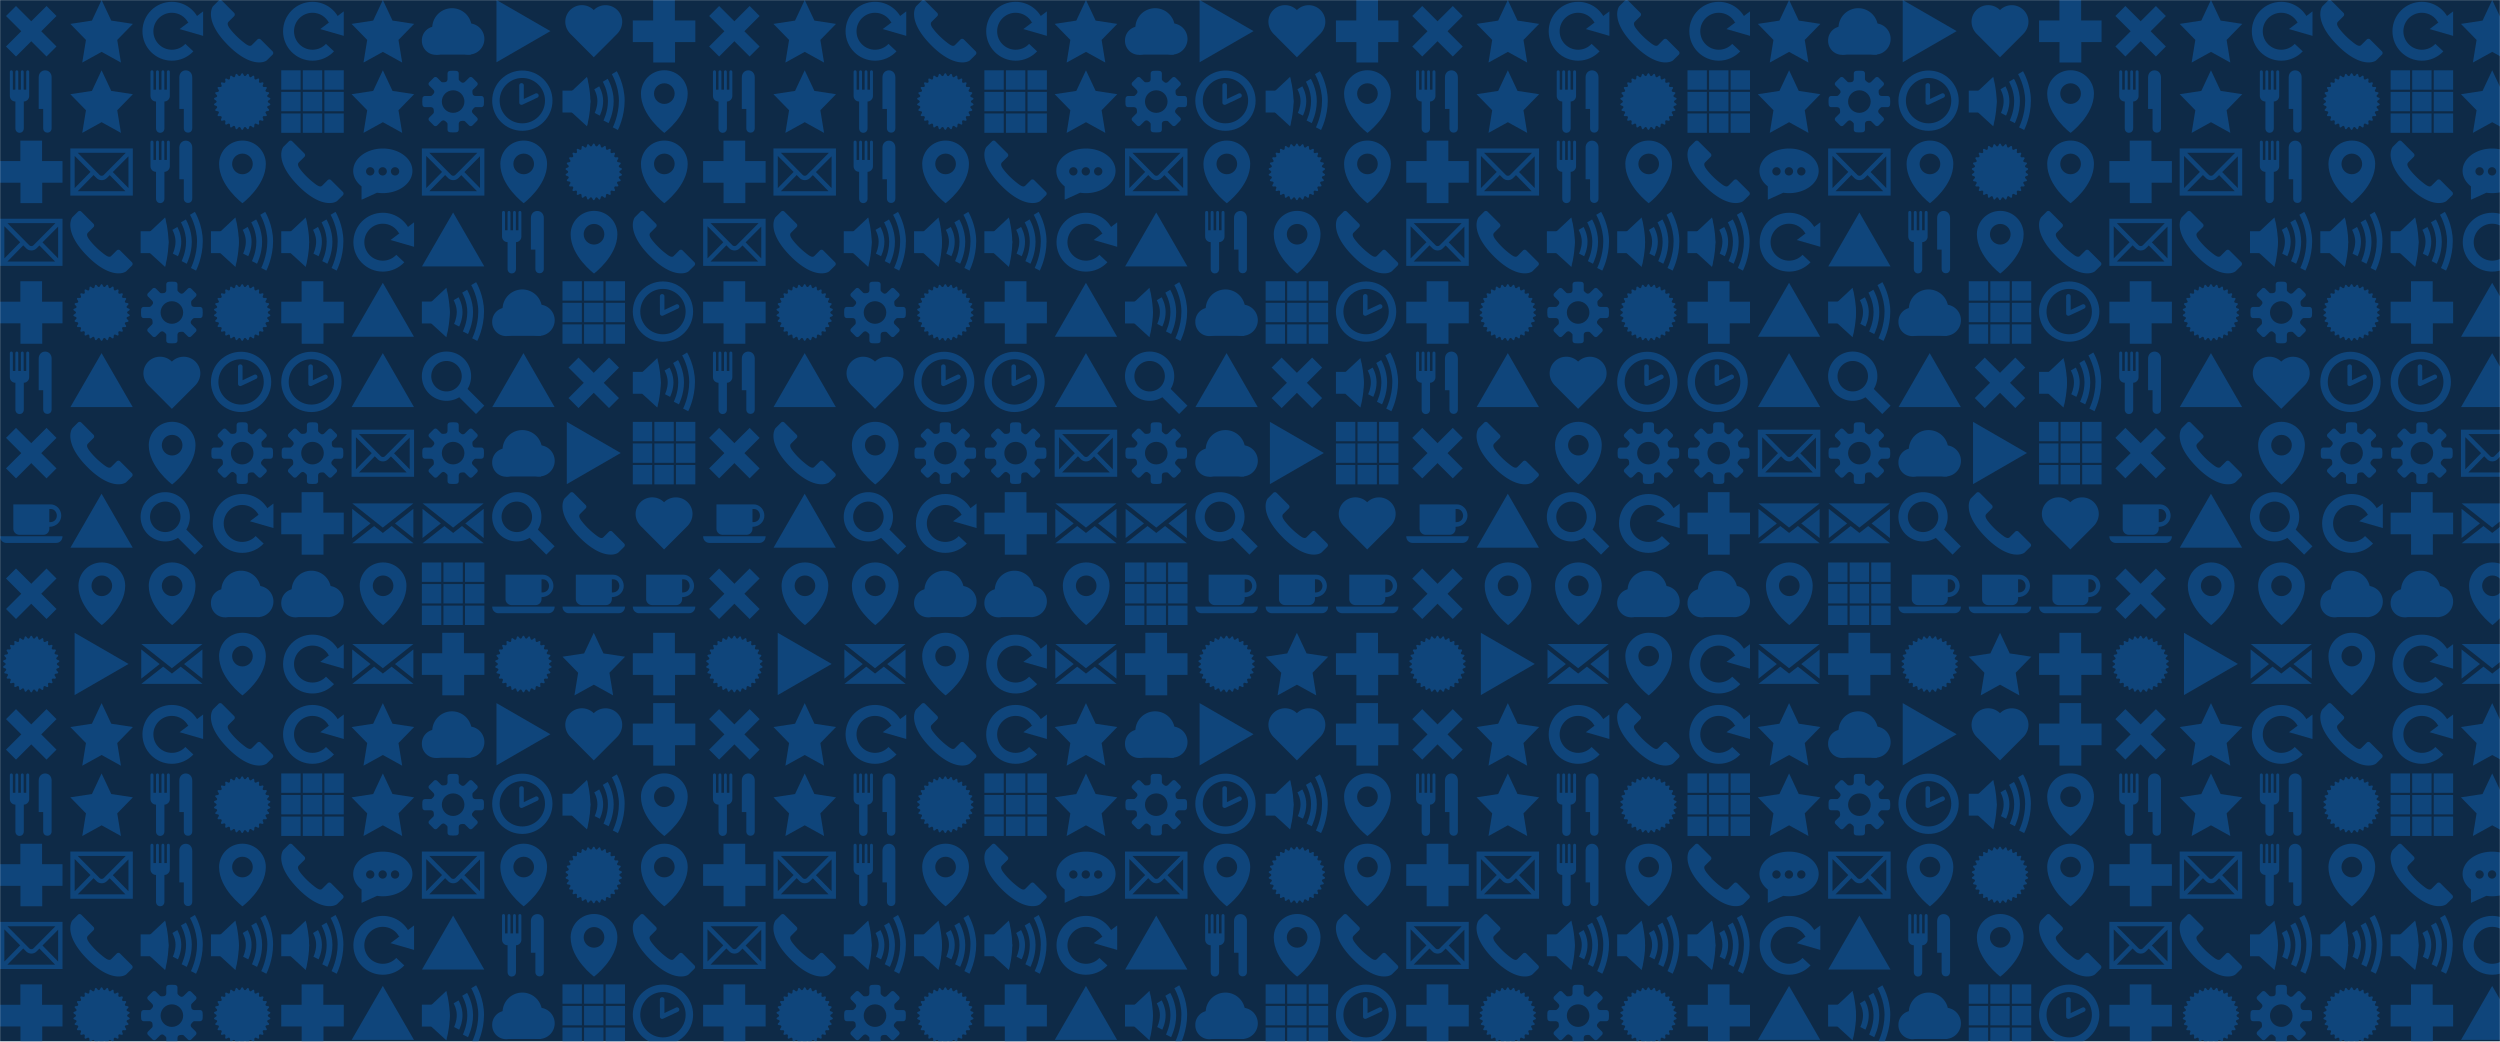 <svg xmlns="http://www.w3.org/2000/svg" version="1.1" xmlns:xlink="http://www.w3.org/1999/xlink" xmlns:svgjs="http://svgjs.dev/svgjs" width="1920" height="800" preserveAspectRatio="none" viewBox="0 0 1920 800"><g mask="url(&quot;#SvgjsMask1943&quot;)" fill="none"><rect width="1920" height="800" x="0" y="0" fill="#0e2a47"></rect><use xlink:href="#SvgjsG1965" transform="translate(0, 0)" fill="#0f457b"></use><use xlink:href="#SvgjsG1965" transform="translate(0, 540)" fill="#0f457b"></use><use xlink:href="#SvgjsG1965" transform="translate(540, 0)" fill="#0f457b"></use><use xlink:href="#SvgjsG1965" transform="translate(540, 540)" fill="#0f457b"></use><use xlink:href="#SvgjsG1965" transform="translate(1080, 0)" fill="#0f457b"></use><use xlink:href="#SvgjsG1965" transform="translate(1080, 540)" fill="#0f457b"></use><use xlink:href="#SvgjsG1965" transform="translate(1620, 0)" fill="#0f457b"></use><use xlink:href="#SvgjsG1965" transform="translate(1620, 540)" fill="#0f457b"></use></g><defs><mask id="SvgjsMask1943"><rect width="1920" height="800" fill="#ffffff"></rect></mask><g id="SvgjsG1961"><path d="M7.713 15.485C3.459 15.485 0 12.025 0 7.768 0 3.513 3.459 0.051 7.713 0.051S15.432 3.513 15.432 7.768c0 4.257-3.465 7.716-7.719 7.717z m0-1.91c3.201 0 5.81-2.604 5.81-5.809 0-3.199-2.61-5.807-5.81-5.807-3.202 0-5.804 2.609-5.804 5.807-0.001 3.206 2.602 5.809 5.804 5.809z"></path><path d="M7.753 8.787a0.574 0.574 0 0 1-0.554-0.042 0.578 0.578 0 0 1-0.259-0.399L6.931 3.862a0.58 0.58 0 0 1 1.162 0v3.478l2.975-1.4a0.578 0.578 0 0 1 0.773 0.275c0.138 0.292 0.011 0.637-0.276 0.774l-3.81 1.798z"></path></g><g id="SvgjsG1953"><path d="M8.067-0.016c-3.304 0-5.982 2.678-5.982 5.982 0 5.588 5.982 10.054 5.982 10.054s5.982-4.466 5.982-10.054c0-3.304-2.678-5.982-5.982-5.982z m0 8.625c-1.46 0-2.643-1.183-2.643-2.643S6.607 3.323 8.067 3.323s2.643 1.183 2.643 2.643S9.527 8.609 8.067 8.609z"></path></g><g id="SvgjsG1954"><path d="M1.099-0.001l13.803 7.969-13.803 7.969V-0.002z" fill-rule="evenodd"></path></g><g id="SvgjsG1946"><path d="M5.211 0h5.557v5.234H16v5.539H10.81V15.998h-5.578V10.773H0v-5.539h5.211z"></path></g><g id="SvgjsG1962"><path d="M0 10.392a3.585 3.585 0 1 0 7.169 0 3.585 3.585 0 1 0-7.169 0"></path><path d="M7.997 9.975a4.001 4.001 0 1 0 8.003 0 4.001 4.001 0 1 0-8.003 0"></path><path d="M2.655 7.156a5.054 5.054 0 1 0 10.108 0 5.054 5.054 0 1 0-10.108 0"></path><path d="M3.585 7.983H12.5v5.993H3.585z"></path></g><g id="SvgjsG1959"><path d="M15.98 13.856L11.694 9.568a6.304 6.304 0 1 0-5.388 3.04 6.26 6.26 0 0 0 3.26-0.914l4.29 4.292L15.98 13.856zM2.406 6.308a3.908 3.908 0 0 1 3.9-3.9 3.906 3.906 0 0 1 3.9 3.9 3.9 3.9 0 0 1-7.8 0z"></path></g><g id="SvgjsG1947"><path d="M16 14.068H0V2h16v12.068z m-14.107-1.117h12.214L10.088 8.837l-0.761 0.766c-0.33 0.329-0.801 0.518-1.297 0.517l-0.008 0c-0.498-0.002-0.971-0.195-1.299-0.529l-0.773-0.783-4.057 4.144zM1.116 3.916v8.233L5.165 8.014 1.116 3.916zM10.874 8.045l4.01 4.104V4.008l-4.01 4.037zM1.896 3.117l5.622 5.691c0.122 0.124 0.307 0.195 0.508 0.195h0.003c0.198 0 0.388-0.07 0.506-0.189L14.196 3.116H1.896z"></path></g><g id="SvgjsG1960"><path d="M15.819 2.872L8 9.063 0.182 2.872z m0 8.863L11.116 8l4.703-3.734zM0.161 4.266l4.702 3.734L0.161 11.735z"></path><path d="M10.255 8.663L8.011 10.434 5.766 8.663 0.182 13.068h15.656z"></path></g><g id="SvgjsG1948"><path d="M16 11.289H0C0.001 12.447 0.884 12.984 1.594 12.987H14.406c0.847-0.003 1.59-0.669 1.594-1.698zM12.96 3.12H3.413v6.263c0.002 0.851 0.734 1.523 1.525 1.525h6.194c0.893-0.002 1.502-0.752 1.498-1.525v-0.519c1.768-0.002 3.05-1.328 3.05-2.876 0.001-1.575-1.256-2.869-2.72-2.868zM12.63 7.668V4.298h0.33c1.211-0.002 1.599 1.143 1.593 1.698 0.001 0.896-0.662 1.755-1.923 1.672z"></path></g><g id="SvgjsG1945"><path d="M7.47 6.623c0 0.659-0.601 1.365-1.379 1.365v6.827c0 1.58-2.152 1.58-2.152 0V7.986c-0.759 0-1.419-0.584-1.419-1.459V0.403c0-0.533 0.771-0.553 0.771 0.02v4.528h0.645V0.382c0-0.49 0.742-0.522 0.742 0.021v4.548h0.666V0.388c0-0.512 0.72-0.532 0.72 0.02v4.543h0.656V0.388c0-0.507 0.752-0.527 0.752 0.02V6.621z m5.744-4.795v12.982c0 1.545-2.158 1.522-2.157 0v-4.915h-1.149V1.829c0-2.427 3.307-2.427 3.306 0z"></path></g><g id="SvgjsG1949"><path d="M0.796 8.738c0-0.081 0.053-0.167 0.161-0.24l0.312-0.212c0.117-0.079 0.175-0.183 0.175-0.286 0-0.104-0.059-0.208-0.175-0.287l-0.312-0.211c-0.108-0.074-0.161-0.159-0.161-0.241 0-0.094 0.071-0.182 0.211-0.238l0.349-0.142c0.156-0.063 0.238-0.178 0.237-0.303 0-0.086-0.038-0.176-0.118-0.258L1.214 6.048c-0.076-0.078-0.112-0.157-0.112-0.228 0-0.111 0.091-0.2 0.261-0.23l0.371-0.066c0.192-0.034 0.301-0.158 0.301-0.31 0-0.068-0.021-0.141-0.067-0.214l-0.2-0.32c-0.045-0.073-0.066-0.141-0.066-0.2 0-0.135 0.112-0.224 0.308-0.217l0.376 0.012c0.224 0.008 0.365-0.123 0.366-0.31 0-0.048-0.009-0.1-0.029-0.154l-0.128-0.355a0.448 0.448 0 0 1-0.03-0.151c0-0.171 0.137-0.261 0.353-0.206l0.365 0.09c0.25 0.062 0.432-0.077 0.432-0.314 0-0.022-0.002-0.045-0.005-0.069l-0.053-0.375a0.536 0.536 0 0 1-0.005-0.073c0-0.227 0.166-0.322 0.395-0.21l0.339 0.165c0.253 0.123 0.477-0.006 0.497-0.286l0.027-0.376c0.02-0.281 0.218-0.37 0.44-0.196l0.298 0.231c0.222 0.173 0.467 0.093 0.545-0.177l0.104-0.362c0.078-0.271 0.29-0.316 0.472-0.101l0.243 0.289c0.181 0.216 0.438 0.189 0.57-0.06l0.177-0.333c0.133-0.248 0.35-0.248 0.483 0l0.177 0.333c0.133 0.249 0.389 0.276 0.57 0.06l0.243-0.289c0.181-0.216 0.393-0.171 0.472 0.101l0.104 0.362c0.078 0.27 0.324 0.35 0.545 0.177l0.298-0.232c0.222-0.173 0.42-0.085 0.44 0.196l0.027 0.376c0.02 0.28 0.243 0.409 0.497 0.287l0.339-0.165c0.229-0.112 0.395-0.017 0.395 0.21 0 0.023-0.002 0.047-0.005 0.073l-0.053 0.374a0.496 0.496 0 0 0-0.005 0.07c0 0.237 0.181 0.376 0.432 0.313l0.366-0.09c0.216-0.054 0.352 0.036 0.352 0.206 0 0.045-0.01 0.096-0.03 0.152l-0.128 0.354a0.445 0.445 0 0 0-0.029 0.154c0 0.187 0.142 0.318 0.366 0.31l0.376-0.012c0.196-0.007 0.308 0.082 0.308 0.217 0 0.059-0.021 0.127-0.066 0.2l-0.2 0.32c-0.046 0.074-0.067 0.147-0.067 0.214 0 0.152 0.109 0.276 0.301 0.31l0.37 0.066c0.17 0.03 0.261 0.119 0.262 0.23 0 0.07-0.036 0.149-0.112 0.228L14.525 6.318c-0.08 0.082-0.118 0.173-0.118 0.259 0 0.125 0.082 0.24 0.237 0.303l0.35 0.141c0.14 0.056 0.211 0.145 0.211 0.239 0 0.081-0.053 0.167-0.162 0.241l-0.311 0.21c-0.117 0.079-0.176 0.183-0.175 0.287 0 0.104 0.059 0.208 0.175 0.286l0.312 0.212c0.108 0.073 0.162 0.159 0.161 0.24 0 0.094-0.071 0.182-0.211 0.24l-0.349 0.14c-0.156 0.063-0.238 0.178-0.238 0.303 0 0.086 0.038 0.176 0.118 0.259l0.262 0.272c0.075 0.078 0.112 0.157 0.111 0.227 0 0.111-0.091 0.2-0.261 0.231l-0.37 0.066c-0.192 0.034-0.301 0.157-0.302 0.309 0 0.068 0.022 0.141 0.068 0.215l0.2 0.32c0.045 0.073 0.067 0.141 0.066 0.2 0 0.135-0.112 0.224-0.308 0.218l-0.376-0.014c-0.224-0.007-0.366 0.123-0.366 0.311 0 0.048 0.009 0.1 0.029 0.154l0.128 0.353a0.448 0.448 0 0 1 0.03 0.152c0 0.171-0.136 0.26-0.352 0.207l-0.366-0.091c-0.25-0.062-0.432 0.077-0.432 0.314 0 0.022 0.002 0.046 0.005 0.07l0.053 0.373c0.004 0.026 0.005 0.05 0.005 0.074 0 0.226-0.166 0.322-0.395 0.209l-0.34-0.164c-0.253-0.123-0.477 0.006-0.496 0.287l-0.027 0.376c-0.02 0.281-0.218 0.369-0.441 0.195l-0.297-0.231c-0.222-0.173-0.467-0.093-0.546 0.177l-0.104 0.362c-0.078 0.271-0.29 0.316-0.471 0.101l-0.243-0.288c-0.181-0.216-0.438-0.188-0.57 0.059l-0.177 0.333c-0.133 0.249-0.35 0.249-0.483 0l-0.177-0.333c-0.133-0.248-0.389-0.276-0.57-0.059l-0.243 0.288c-0.182 0.216-0.394 0.171-0.472-0.1l-0.104-0.363c-0.078-0.27-0.323-0.35-0.545-0.176l-0.298 0.231c-0.222 0.173-0.42 0.086-0.44-0.195l-0.027-0.376c-0.019-0.281-0.243-0.41-0.497-0.288l-0.339 0.165c-0.229 0.112-0.395 0.017-0.395-0.209 0-0.023 0.002-0.048 0.005-0.074l0.053-0.373c0.003-0.024 0.005-0.047 0.004-0.07 0-0.237-0.181-0.376-0.431-0.314l-0.366 0.091c-0.216 0.053-0.352-0.037-0.352-0.207 0-0.045 0.009-0.096 0.03-0.151l0.128-0.354c0.02-0.054 0.029-0.106 0.029-0.154 0-0.187-0.142-0.318-0.366-0.311l-0.377 0.013c-0.196 0.006-0.308-0.083-0.308-0.217 0-0.059 0.021-0.127 0.067-0.2l0.2-0.32c0.046-0.074 0.067-0.147 0.067-0.215 0-0.152-0.109-0.276-0.301-0.309L1.363 10.408c-0.17-0.03-0.261-0.119-0.261-0.23 0-0.07 0.036-0.149 0.112-0.228l0.262-0.272c0.079-0.082 0.118-0.173 0.118-0.258 0-0.125-0.082-0.24-0.238-0.303l-0.349-0.141c-0.14-0.057-0.211-0.146-0.211-0.239z"></path></g><g id="SvgjsG1964"><path d="M8 2.022C3.815 2.022 0.422 4.579 0.422 7.733c0 1.544 0.814 2.944 2.135 3.972l0.003 3.427 3.961-1.798c0.479 0.071 0.973 0.11 1.48 0.11 4.185 0 7.578-2.557 7.578-5.711 0-3.154-3.392-5.711-7.577-5.711zM4.81 8.933a1.067 1.067 0 1 1 0-2.133 1.067 1.067 0 0 1 0 2.133z m3.186 0a1.067 1.067 0 1 1 0-2.133 1.067 1.067 0 0 1 0 2.133z m3.143 0c-0.589 0-1.067-0.478-1.067-1.066s0.477-1.067 1.067-1.067 1.067 0.478 1.067 1.067a1.067 1.067 0 0 1-1.067 1.066z"></path></g><g id="SvgjsG1944"><path d="M4.096 1.54l10.36 10.364L11.906 14.46 1.54 4.096 4.096 1.54z" fill-rule="evenodd"></path><path d="M11.904 1.54L14.46 4.1 4.096 14.46 1.54 11.904 11.906 1.544z" fill-rule="evenodd"></path></g><g id="SvgjsG1958"><path d="M8 14.66l5.904-5.908c1.836-1.836 1.8-4.512 0.132-6.174A4.268 4.268 0 0 0 8 2.58a4.264 4.264 0 0 0-6.03-0.02C0.3 4.24 0.26 6.92 2.1 8.744L8 14.66z"></path></g><g id="SvgjsG1950"><path d="M5.534 5.272L8.008 0l2.474 5.272 5.534 0.845-4.004 4.103 0.945 5.795L8.008 13.279 3.06 16.015l0.945-5.795L0.001 6.117z"></path></g><g id="SvgjsG1955"><path d="M8 12.733c-2.61 0-4.733-2.123-4.733-4.733 0-2.61 2.123-4.733 4.733-4.733 1.816 0 3.396 1.029 4.189 2.533h3.017c-0.941-3.087-3.81-5.333-7.205-5.333-4.161 0-7.533 3.373-7.534 7.533 0 4.16 3.373 7.533 7.534 7.533 2.169 0 4.121-0.918 5.496-2.384l-2.044-1.915C10.59 12.156 9.362 12.733 8.002 12.733z"></path><path d="M16 0v6.045M12.189 5.8h3.016"></path><path d="M16 2.911l-0.001 6.268-6.022-1.737z"></path></g><g id="SvgjsG1952"><path d="M0.031 14.203L8 0.4l7.969 13.803z"></path></g><g id="SvgjsG1963"><path d="M0 0h4.958v4.958H0V0z m5.521 0h4.958v4.958H5.521V0z m5.521 0h4.958v4.958h-4.958V0zM0 5.521h4.958v4.958H0V5.521z m5.521 0h4.958v4.958H5.521V5.521z m5.521 0h4.958v4.958h-4.958V5.521zM0 11.042h4.958v4.958H0v-4.958z m5.521 0h4.958v4.958H5.521v-4.958z m5.521 0h4.958v4.958h-4.958v-4.958z" fill-rule="evenodd"></path></g><g id="SvgjsG1957"><path d="M15.233 9.431c0.295 0 0.569-0.239 0.61-0.532 0 0 0.056-0.411 0.056-0.899s-0.056-0.899-0.056-0.899c-0.041-0.292-0.315-0.531-0.61-0.53h-1.524c-0.295 0-0.602-0.188-0.681-0.418s-0.188-0.967 0.021-1.176l1.078-1.077c0.209-0.209 0.225-0.565 0.036-0.792l-1.268-1.268c-0.227-0.189-0.583-0.173-0.792 0.036l-1.078 1.077c-0.208 0.209-0.556 0.293-0.772 0.187s-0.822-0.552-0.821-0.847V0.767c0-0.295-0.239-0.569-0.531-0.61 0 0-0.411-0.057-0.9-0.056s-0.899 0.057-0.899 0.056c-0.293 0.04-0.532 0.315-0.532 0.61v1.524c0 0.295-0.188 0.601-0.418 0.681s-0.967 0.188-1.176-0.021l-1.078-1.078C3.689 1.665 3.333 1.649 3.107 1.837l-1.268 1.268c-0.189 0.227-0.173 0.583 0.036 0.792l1.077 1.078c0.209 0.209 0.293 0.556 0.187 0.772s-0.552 0.822-0.847 0.822H0.767c-0.295 0-0.569 0.239-0.61 0.531 0 0-0.057 0.411-0.056 0.899s0.057 0.899 0.056 0.9c0.04 0.293 0.315 0.532 0.61 0.532h1.525c0.295 0 0.601 0.188 0.681 0.417 0.079 0.23 0.188 0.967-0.02 1.176l-1.078 1.077C1.667 12.311 1.651 12.667 1.84 12.893l1.267 1.268c0.227 0.189 0.583 0.173 0.792-0.036l1.077-1.077c0.209-0.208 0.556-0.292 0.772-0.187s0.821 0.553 0.822 0.848v1.524c0 0.295 0.239 0.569 0.532 0.61 0 0 0.411 0.057 0.899 0.057s0.899-0.056 0.899-0.057c0.293-0.04 0.531-0.315 0.532-0.609v-1.524c0-0.295 0.188-0.602 0.418-0.681 0.23-0.079 0.967-0.188 1.176 0.021l1.077 1.077c0.209 0.209 0.565 0.225 0.792 0.036l1.268-1.267c0.189-0.227 0.173-0.583-0.036-0.792l-1.078-1.077c-0.209-0.209-0.293-0.557-0.186-0.773 0.106-0.216 0.552-0.822 0.847-0.822h1.525zM8 10.892c-1.597 0-2.891-1.294-2.891-2.892 0-1.596 1.295-2.891 2.891-2.891S10.892 6.404 10.892 8 9.597 10.892 8 10.892z"></path></g><g id="SvgjsG1956"><path d="M0 5.2h3.15v5.6H0z"></path><path d="M6.257 14.325L2.407 10.8v-5.511l3.85-3.614L7.141 8z"></path><path d="M6.257 1.675S7.14 4.852 7.14 8s-0.883 6.325-0.883 6.325m7.927 0.947l-1.304-0.671c0.015-0.03 1.562-3.093 1.562-6.825 0-3.707-1.789-6.755-1.807-6.785l1.258-0.754c0.082 0.137 2.015 3.412 2.015 7.538 0 4.101-1.653 7.361-1.724 7.497z"></path><path d="M11.799 13.516l-1.304-0.671c0.011-0.021 1.138-2.258 1.137-4.979 0-2.712-1.301-4.915-1.313-4.937l1.257-0.753c0.063 0.104 1.523 2.579 1.523 5.691 0 3.088-1.248 5.545-1.302 5.649z"></path><path d="M9.543 11.59l-1.304-0.671c0.006-0.012 0.696-1.387 0.696-3.053 0-1.64-0.793-3-0.801-3.013l1.259-0.752c0.041 0.069 1.009 1.708 1.01 3.765 0 2.033-0.823 3.656-0.859 3.724z"></path></g><g id="SvgjsG1951"><path d="M15.769 13.134v-0.004s-3.022-3.019-3.024-3.02a0.605 0.605 0 0 0-0.858 0.002L10.496 11.509c-0.541 0.541-1.238 0.061-2.577-1.031-0.886-0.722-1.905-1.693-2.788-2.788-0.62-0.768-1.168-1.575-0.602-2.141 0.001-0.001 1.397-1.393 1.398-1.395l0.001-0.003c0.251-0.25 0.226-0.634-0.003-0.862v-0.004L2.813 0.177c-0.24-0.239-0.623-0.234-0.858 0.002L0.553 1.58C-0.024 2.303-1.307 5.747 4.194 11.385c5.795 5.94 9.534 4.669 10.177 3.999 0 0 1.4-1.383 1.4-1.384l0.001-0.003c0.251-0.251 0.225-0.635-0.002-0.864z"></path></g><g id="SvgjsG1965"><use xlink:href="#SvgjsG1944" transform="translate(0, 0) scale(3)" fill="#0f457b"></use><use xlink:href="#SvgjsG1945" transform="translate(0, 54) scale(3)" fill="#0f457b"></use><use xlink:href="#SvgjsG1946" transform="translate(0, 108) scale(3)" fill="#0f457b"></use><use xlink:href="#SvgjsG1947" transform="translate(0, 162) scale(3)" fill="#0f457b"></use><use xlink:href="#SvgjsG1946" transform="translate(0, 216) scale(3)" fill="#0f457b"></use><use xlink:href="#SvgjsG1945" transform="translate(0, 270) scale(3)" fill="#0f457b"></use><use xlink:href="#SvgjsG1944" transform="translate(0, 324) scale(3)" fill="#0f457b"></use><use xlink:href="#SvgjsG1948" transform="translate(0, 378) scale(3)" fill="#0f457b"></use><use xlink:href="#SvgjsG1944" transform="translate(0, 432) scale(3)" fill="#0f457b"></use><use xlink:href="#SvgjsG1949" transform="translate(0, 486) scale(3)" fill="#0f457b"></use><use xlink:href="#SvgjsG1950" transform="translate(54, 0) scale(3)" fill="#0f457b"></use><use xlink:href="#SvgjsG1950" transform="translate(54, 54) scale(3)" fill="#0f457b"></use><use xlink:href="#SvgjsG1947" transform="translate(54, 108) scale(3)" fill="#0f457b"></use><use xlink:href="#SvgjsG1951" transform="translate(54, 162) scale(3)" fill="#0f457b"></use><use xlink:href="#SvgjsG1949" transform="translate(54, 216) scale(3)" fill="#0f457b"></use><use xlink:href="#SvgjsG1952" transform="translate(54, 270) scale(3)" fill="#0f457b"></use><use xlink:href="#SvgjsG1951" transform="translate(54, 324) scale(3)" fill="#0f457b"></use><use xlink:href="#SvgjsG1952" transform="translate(54, 378) scale(3)" fill="#0f457b"></use><use xlink:href="#SvgjsG1953" transform="translate(54, 432) scale(3)" fill="#0f457b"></use><use xlink:href="#SvgjsG1954" transform="translate(54, 486) scale(3)" fill="#0f457b"></use><use xlink:href="#SvgjsG1955" transform="translate(108, 0) scale(3)" fill="#0f457b"></use><use xlink:href="#SvgjsG1945" transform="translate(108, 54) scale(3)" fill="#0f457b"></use><use xlink:href="#SvgjsG1945" transform="translate(108, 108) scale(3)" fill="#0f457b"></use><use xlink:href="#SvgjsG1956" transform="translate(108, 162) scale(3)" fill="#0f457b"></use><use xlink:href="#SvgjsG1957" transform="translate(108, 216) scale(3)" fill="#0f457b"></use><use xlink:href="#SvgjsG1958" transform="translate(108, 270) scale(3)" fill="#0f457b"></use><use xlink:href="#SvgjsG1953" transform="translate(108, 324) scale(3)" fill="#0f457b"></use><use xlink:href="#SvgjsG1959" transform="translate(108, 378) scale(3)" fill="#0f457b"></use><use xlink:href="#SvgjsG1953" transform="translate(108, 432) scale(3)" fill="#0f457b"></use><use xlink:href="#SvgjsG1960" transform="translate(108, 486) scale(3)" fill="#0f457b"></use><use xlink:href="#SvgjsG1951" transform="translate(162, 0) scale(3)" fill="#0f457b"></use><use xlink:href="#SvgjsG1949" transform="translate(162, 54) scale(3)" fill="#0f457b"></use><use xlink:href="#SvgjsG1953" transform="translate(162, 108) scale(3)" fill="#0f457b"></use><use xlink:href="#SvgjsG1956" transform="translate(162, 162) scale(3)" fill="#0f457b"></use><use xlink:href="#SvgjsG1949" transform="translate(162, 216) scale(3)" fill="#0f457b"></use><use xlink:href="#SvgjsG1961" transform="translate(162, 270) scale(3)" fill="#0f457b"></use><use xlink:href="#SvgjsG1957" transform="translate(162, 324) scale(3)" fill="#0f457b"></use><use xlink:href="#SvgjsG1955" transform="translate(162, 378) scale(3)" fill="#0f457b"></use><use xlink:href="#SvgjsG1962" transform="translate(162, 432) scale(3)" fill="#0f457b"></use><use xlink:href="#SvgjsG1953" transform="translate(162, 486) scale(3)" fill="#0f457b"></use><use xlink:href="#SvgjsG1955" transform="translate(216, 0) scale(3)" fill="#0f457b"></use><use xlink:href="#SvgjsG1963" transform="translate(216, 54) scale(3)" fill="#0f457b"></use><use xlink:href="#SvgjsG1951" transform="translate(216, 108) scale(3)" fill="#0f457b"></use><use xlink:href="#SvgjsG1956" transform="translate(216, 162) scale(3)" fill="#0f457b"></use><use xlink:href="#SvgjsG1946" transform="translate(216, 216) scale(3)" fill="#0f457b"></use><use xlink:href="#SvgjsG1961" transform="translate(216, 270) scale(3)" fill="#0f457b"></use><use xlink:href="#SvgjsG1957" transform="translate(216, 324) scale(3)" fill="#0f457b"></use><use xlink:href="#SvgjsG1946" transform="translate(216, 378) scale(3)" fill="#0f457b"></use><use xlink:href="#SvgjsG1962" transform="translate(216, 432) scale(3)" fill="#0f457b"></use><use xlink:href="#SvgjsG1955" transform="translate(216, 486) scale(3)" fill="#0f457b"></use><use xlink:href="#SvgjsG1950" transform="translate(270, 0) scale(3)" fill="#0f457b"></use><use xlink:href="#SvgjsG1950" transform="translate(270, 54) scale(3)" fill="#0f457b"></use><use xlink:href="#SvgjsG1964" transform="translate(270, 108) scale(3)" fill="#0f457b"></use><use xlink:href="#SvgjsG1955" transform="translate(270, 162) scale(3)" fill="#0f457b"></use><use xlink:href="#SvgjsG1952" transform="translate(270, 216) scale(3)" fill="#0f457b"></use><use xlink:href="#SvgjsG1952" transform="translate(270, 270) scale(3)" fill="#0f457b"></use><use xlink:href="#SvgjsG1947" transform="translate(270, 324) scale(3)" fill="#0f457b"></use><use xlink:href="#SvgjsG1960" transform="translate(270, 378) scale(3)" fill="#0f457b"></use><use xlink:href="#SvgjsG1953" transform="translate(270, 432) scale(3)" fill="#0f457b"></use><use xlink:href="#SvgjsG1960" transform="translate(270, 486) scale(3)" fill="#0f457b"></use><use xlink:href="#SvgjsG1962" transform="translate(324, 0) scale(3)" fill="#0f457b"></use><use xlink:href="#SvgjsG1957" transform="translate(324, 54) scale(3)" fill="#0f457b"></use><use xlink:href="#SvgjsG1947" transform="translate(324, 108) scale(3)" fill="#0f457b"></use><use xlink:href="#SvgjsG1952" transform="translate(324, 162) scale(3)" fill="#0f457b"></use><use xlink:href="#SvgjsG1956" transform="translate(324, 216) scale(3)" fill="#0f457b"></use><use xlink:href="#SvgjsG1959" transform="translate(324, 270) scale(3)" fill="#0f457b"></use><use xlink:href="#SvgjsG1957" transform="translate(324, 324) scale(3)" fill="#0f457b"></use><use xlink:href="#SvgjsG1960" transform="translate(324, 378) scale(3)" fill="#0f457b"></use><use xlink:href="#SvgjsG1963" transform="translate(324, 432) scale(3)" fill="#0f457b"></use><use xlink:href="#SvgjsG1946" transform="translate(324, 486) scale(3)" fill="#0f457b"></use><use xlink:href="#SvgjsG1954" transform="translate(378, 0) scale(3)" fill="#0f457b"></use><use xlink:href="#SvgjsG1961" transform="translate(378, 54) scale(3)" fill="#0f457b"></use><use xlink:href="#SvgjsG1953" transform="translate(378, 108) scale(3)" fill="#0f457b"></use><use xlink:href="#SvgjsG1945" transform="translate(378, 162) scale(3)" fill="#0f457b"></use><use xlink:href="#SvgjsG1962" transform="translate(378, 216) scale(3)" fill="#0f457b"></use><use xlink:href="#SvgjsG1952" transform="translate(378, 270) scale(3)" fill="#0f457b"></use><use xlink:href="#SvgjsG1962" transform="translate(378, 324) scale(3)" fill="#0f457b"></use><use xlink:href="#SvgjsG1959" transform="translate(378, 378) scale(3)" fill="#0f457b"></use><use xlink:href="#SvgjsG1948" transform="translate(378, 432) scale(3)" fill="#0f457b"></use><use xlink:href="#SvgjsG1949" transform="translate(378, 486) scale(3)" fill="#0f457b"></use><use xlink:href="#SvgjsG1958" transform="translate(432, 0) scale(3)" fill="#0f457b"></use><use xlink:href="#SvgjsG1956" transform="translate(432, 54) scale(3)" fill="#0f457b"></use><use xlink:href="#SvgjsG1949" transform="translate(432, 108) scale(3)" fill="#0f457b"></use><use xlink:href="#SvgjsG1953" transform="translate(432, 162) scale(3)" fill="#0f457b"></use><use xlink:href="#SvgjsG1963" transform="translate(432, 216) scale(3)" fill="#0f457b"></use><use xlink:href="#SvgjsG1944" transform="translate(432, 270) scale(3)" fill="#0f457b"></use><use xlink:href="#SvgjsG1954" transform="translate(432, 324) scale(3)" fill="#0f457b"></use><use xlink:href="#SvgjsG1951" transform="translate(432, 378) scale(3)" fill="#0f457b"></use><use xlink:href="#SvgjsG1948" transform="translate(432, 432) scale(3)" fill="#0f457b"></use><use xlink:href="#SvgjsG1950" transform="translate(432, 486) scale(3)" fill="#0f457b"></use><use xlink:href="#SvgjsG1946" transform="translate(486, 0) scale(3)" fill="#0f457b"></use><use xlink:href="#SvgjsG1953" transform="translate(486, 54) scale(3)" fill="#0f457b"></use><use xlink:href="#SvgjsG1953" transform="translate(486, 108) scale(3)" fill="#0f457b"></use><use xlink:href="#SvgjsG1951" transform="translate(486, 162) scale(3)" fill="#0f457b"></use><use xlink:href="#SvgjsG1961" transform="translate(486, 216) scale(3)" fill="#0f457b"></use><use xlink:href="#SvgjsG1956" transform="translate(486, 270) scale(3)" fill="#0f457b"></use><use xlink:href="#SvgjsG1963" transform="translate(486, 324) scale(3)" fill="#0f457b"></use><use xlink:href="#SvgjsG1958" transform="translate(486, 378) scale(3)" fill="#0f457b"></use><use xlink:href="#SvgjsG1948" transform="translate(486, 432) scale(3)" fill="#0f457b"></use><use xlink:href="#SvgjsG1946" transform="translate(486, 486) scale(3)" fill="#0f457b"></use></g></defs></svg>